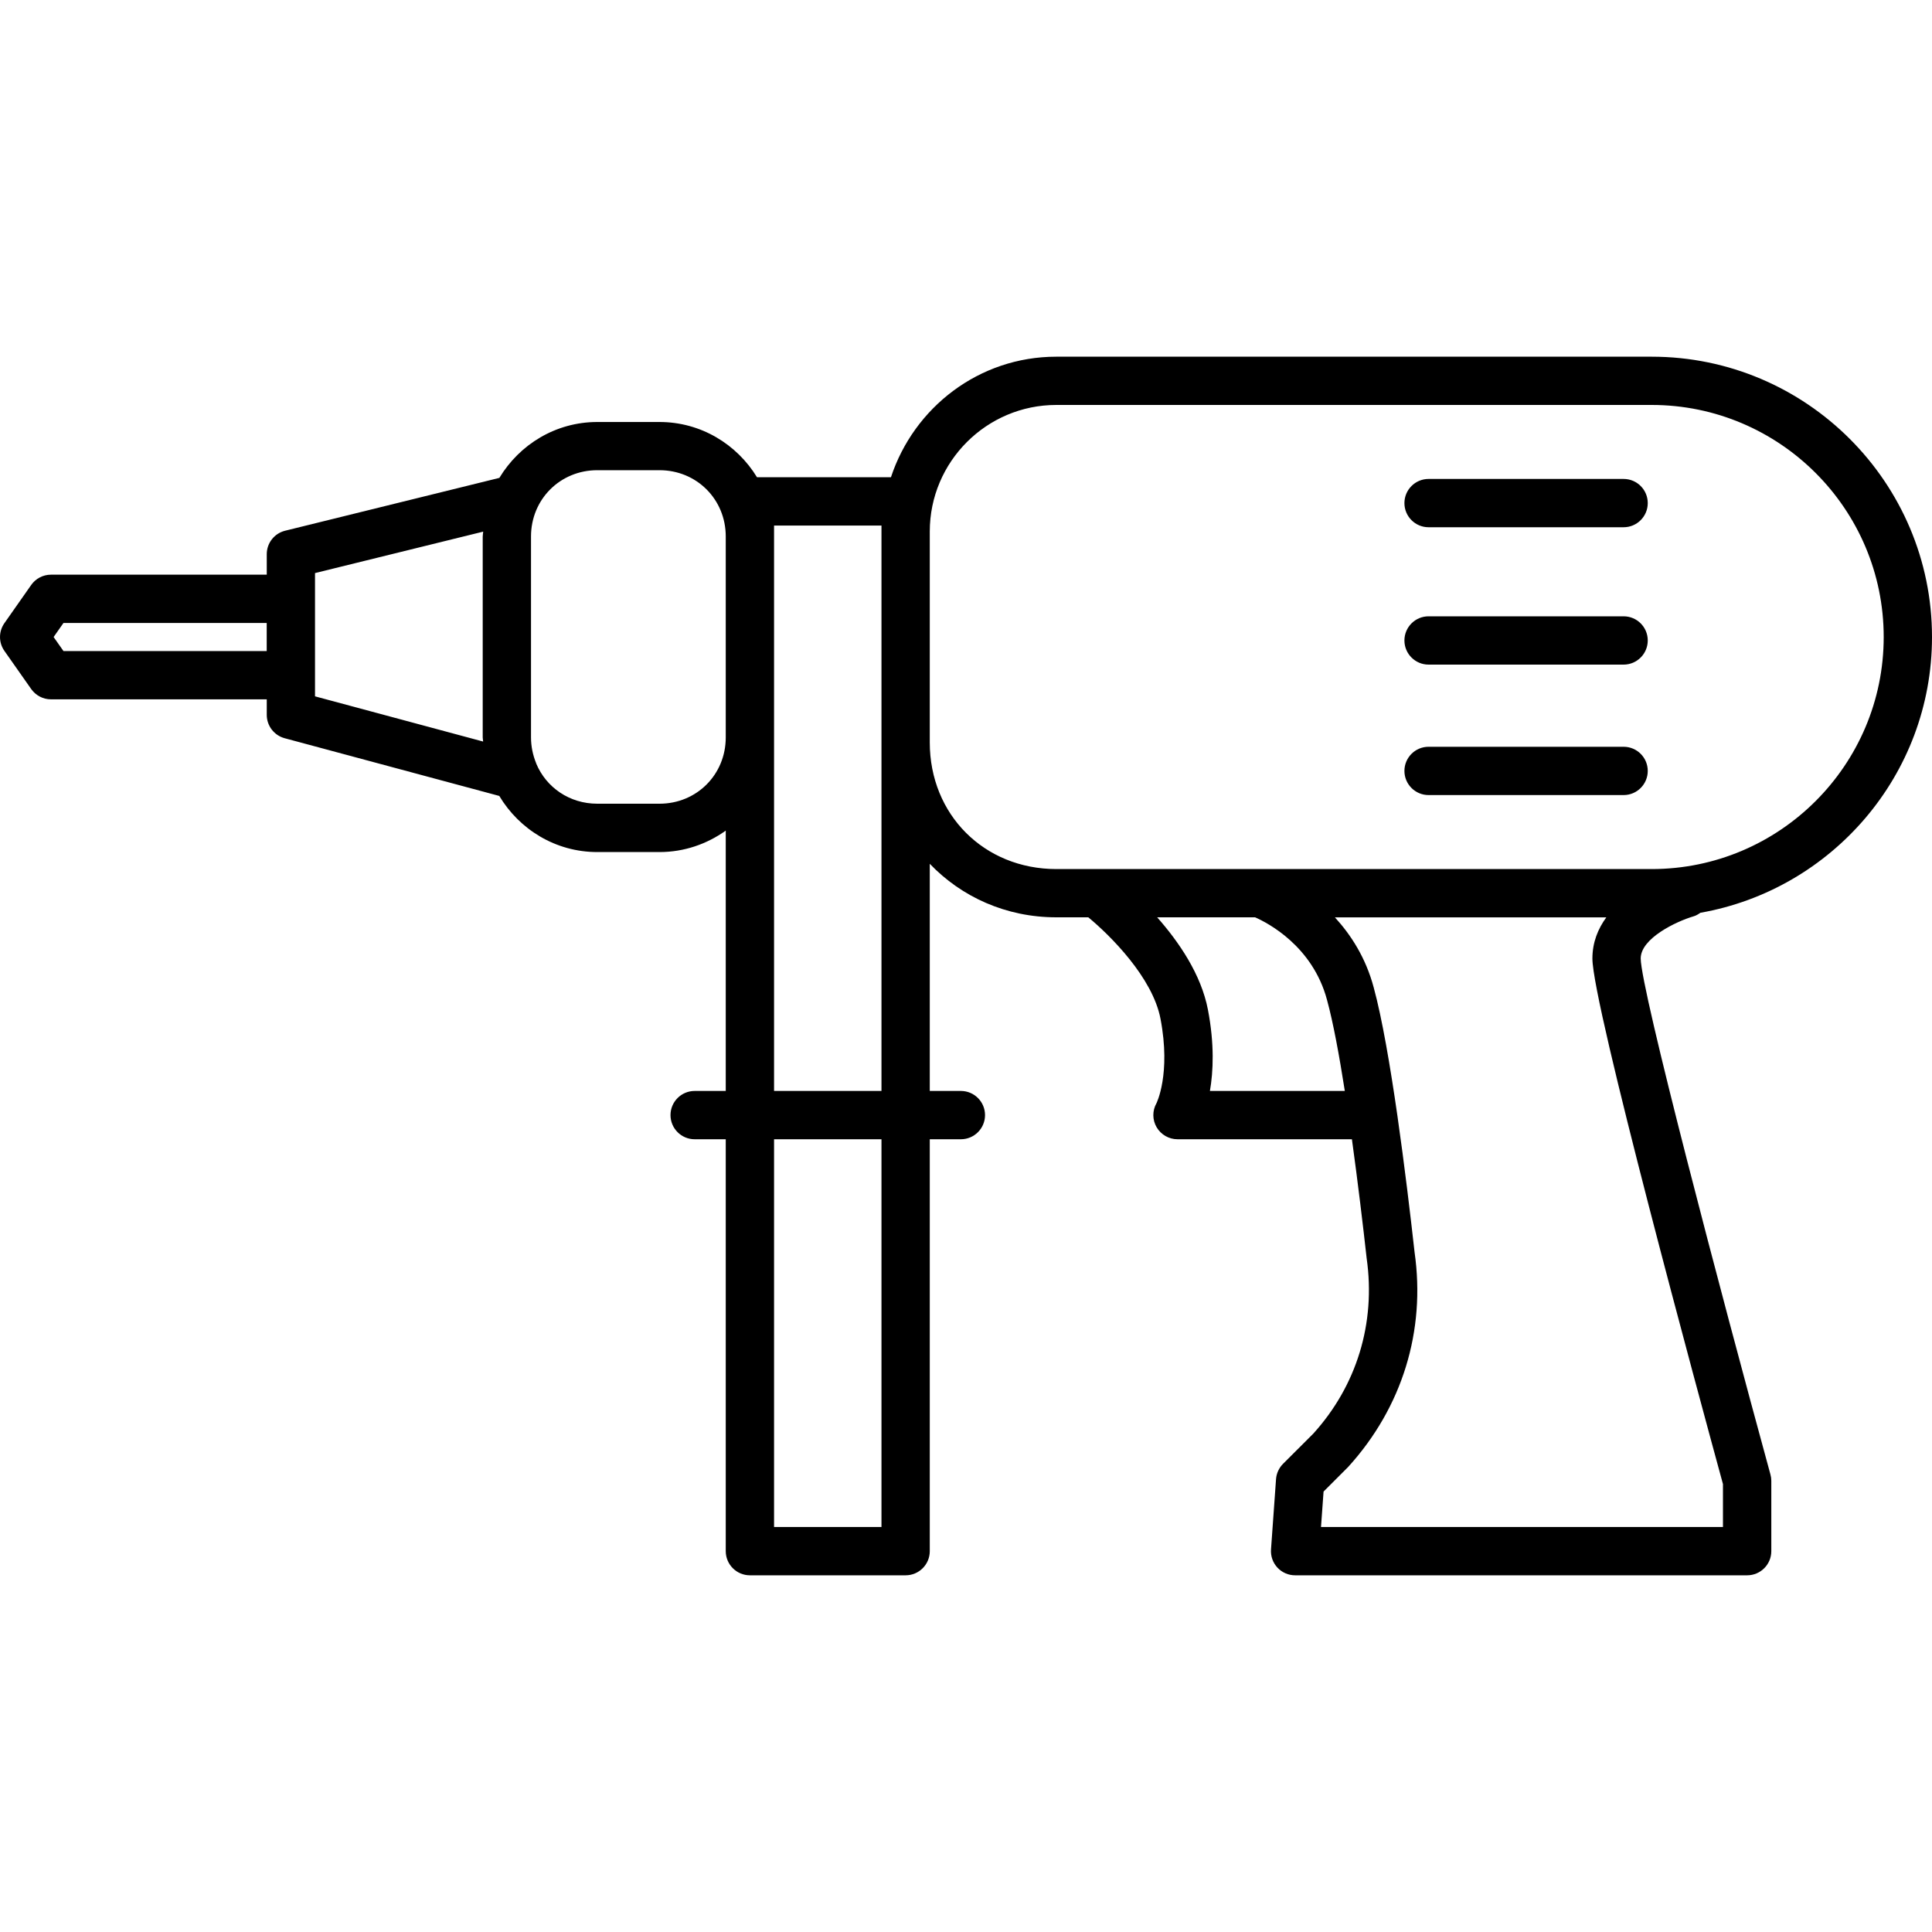 <?xml version="1.0" encoding="utf-8"?>
<!-- Generator: Adobe Illustrator 21.1.0, SVG Export Plug-In . SVG Version: 6.00 Build 0)  -->
<svg version="1.1" id="icon" xmlns="http://www.w3.org/2000/svg" xmlns:xlink="http://www.w3.org/1999/xlink" x="0px" y="0px"
	 viewBox="0 0 40 40" style="enable-background:new 0 0 40 40;" xml:space="preserve">
<style type="text/css">
	.st0{fill:none;stroke:none;}
</style>
<g id="New_icons_1_">
</g>
<g>
	<path d="M35.062,18.972c0.054-0.015,0.099-0.044,0.143-0.074
		C37.925,18.419,40,16.044,40,13.189c0-3.2-2.604-5.804-5.804-5.804H21.869
		c-1.601,0-2.947,1.052-3.423,2.496h-2.773c-0.417-0.683-1.162-1.144-2.019-1.144
		h-1.288c-0.862,0-1.611,0.467-2.027,1.157L5.903,10.988
		c-0.223,0.055-0.38,0.255-0.38,0.485v0.425H1.055
		c-0.163,0-0.316,0.08-0.409,0.213l-0.555,0.791c-0.121,0.172-0.121,0.402,0,0.574
		l0.555,0.79c0.094,0.133,0.246,0.213,0.409,0.213h4.468v0.322
		c0,0.226,0.152,0.424,0.37,0.483l4.444,1.195
		c0.415,0.693,1.165,1.162,2.029,1.162h1.288c0.512,0,0.984-0.167,1.372-0.444
		v5.39h-0.644c-0.276,0-0.5,0.224-0.5,0.5s0.224,0.5,0.5,0.5h0.644v8.528
		c0,0.276,0.224,0.5,0.5,0.5h3.224c0.276,0,0.5-0.224,0.5-0.5v-8.528h0.644
		c0.276,0,0.5-0.224,0.5-0.5s-0.224-0.5-0.5-0.5h-0.644v-4.703
		c0.655,0.684,1.577,1.108,2.62,1.108h0.662
		c0.451,0.372,1.332,1.246,1.495,2.101c0.219,1.146-0.084,1.749-0.084,1.749
		c-0.087,0.154-0.086,0.344,0.004,0.497s0.254,0.248,0.432,0.248h3.611
		c0.124,0.898,0.231,1.797,0.305,2.463c0.192,1.346-0.207,2.642-1.106,3.633
		l-0.624,0.623c-0.085,0.085-0.137,0.197-0.146,0.317l-0.104,1.456
		c-0.01,0.139,0.038,0.275,0.133,0.377s0.228,0.159,0.366,0.159h9.359
		c0.276,0,0.5-0.224,0.5-0.5v-1.456c0-0.045-0.006-0.089-0.018-0.132
		c-1.037-3.791-2.684-10.044-2.686-10.683C33.969,19.427,34.705,19.077,35.062,18.972z
		 M1.314,13.479l-0.204-0.29l0.204-0.291h4.208v0.581H1.314z M6.522,14.417
		v-0.438v-1.581V11.865l3.482-0.858c-0.002,0.035-0.01,0.067-0.01,0.102v4.16
		c0,0.029,0.008,0.056,0.009,0.084L6.522,14.417z M13.654,16.64h-1.288
		c-0.575,0-1.057-0.337-1.263-0.829c-0.002-0.004-0.002-0.009-0.004-0.013
		c-0.066-0.163-0.105-0.341-0.105-0.531v-4.16c0-0.769,0.603-1.372,1.372-1.372
		h1.288c0.77,0,1.372,0.603,1.372,1.372v4.16
		C15.026,16.038,14.423,16.64,13.654,16.64z M18.25,31.615h-2.224v-8.028h2.224
		V31.615z M18.25,22.587h-2.224v-7.318v-4.16v-0.228h2.224v0.124v4.368V22.587z
		 M19.25,15.372v-4.368c0-1.444,1.175-2.62,2.62-2.62h12.327
		C36.845,8.385,39,10.54,39,13.189s-2.155,4.804-4.804,4.804H21.869
		C20.376,17.992,19.25,16.866,19.25,15.372z M25.05,22.587
		c0.07-0.403,0.096-0.966-0.041-1.682c-0.141-0.735-0.605-1.408-1.051-1.913
		h2.027c0.256,0.112,1.192,0.593,1.49,1.712
		c0.127,0.465,0.252,1.142,0.368,1.883H25.05z M35.672,30.726v0.889h-8.322
		l0.053-0.734l0.509-0.509c1.12-1.232,1.608-2.818,1.375-4.448
		c-0.167-1.499-0.498-4.204-0.846-5.48c-0.166-0.62-0.473-1.09-0.803-1.451
		h5.619c-0.171,0.235-0.288,0.515-0.288,0.853
		C32.969,20.787,35.18,28.925,35.672,30.726z"/>
	<path d="M33.615,9.916h-4.038c-0.276,0-0.5,0.224-0.5,0.5s0.224,0.5,0.5,0.5h4.038
		c0.276,0,0.5-0.224,0.5-0.5S33.892,9.916,33.615,9.916z"/>
	<path d="M33.615,12.76h-4.038c-0.276,0-0.5,0.224-0.5,0.5s0.224,0.5,0.5,0.5h4.038
		c0.276,0,0.5-0.224,0.5-0.5S33.892,12.76,33.615,12.76z"/>
	<path d="M33.615,15.461h-4.038c-0.276,0-0.5,0.224-0.5,0.5s0.224,0.5,0.5,0.5h4.038
		c0.276,0,0.5-0.224,0.5-0.5S33.892,15.461,33.615,15.461z"/>
</g>
<rect y="0" class="st0" width="40" height="40"/>
</svg>
